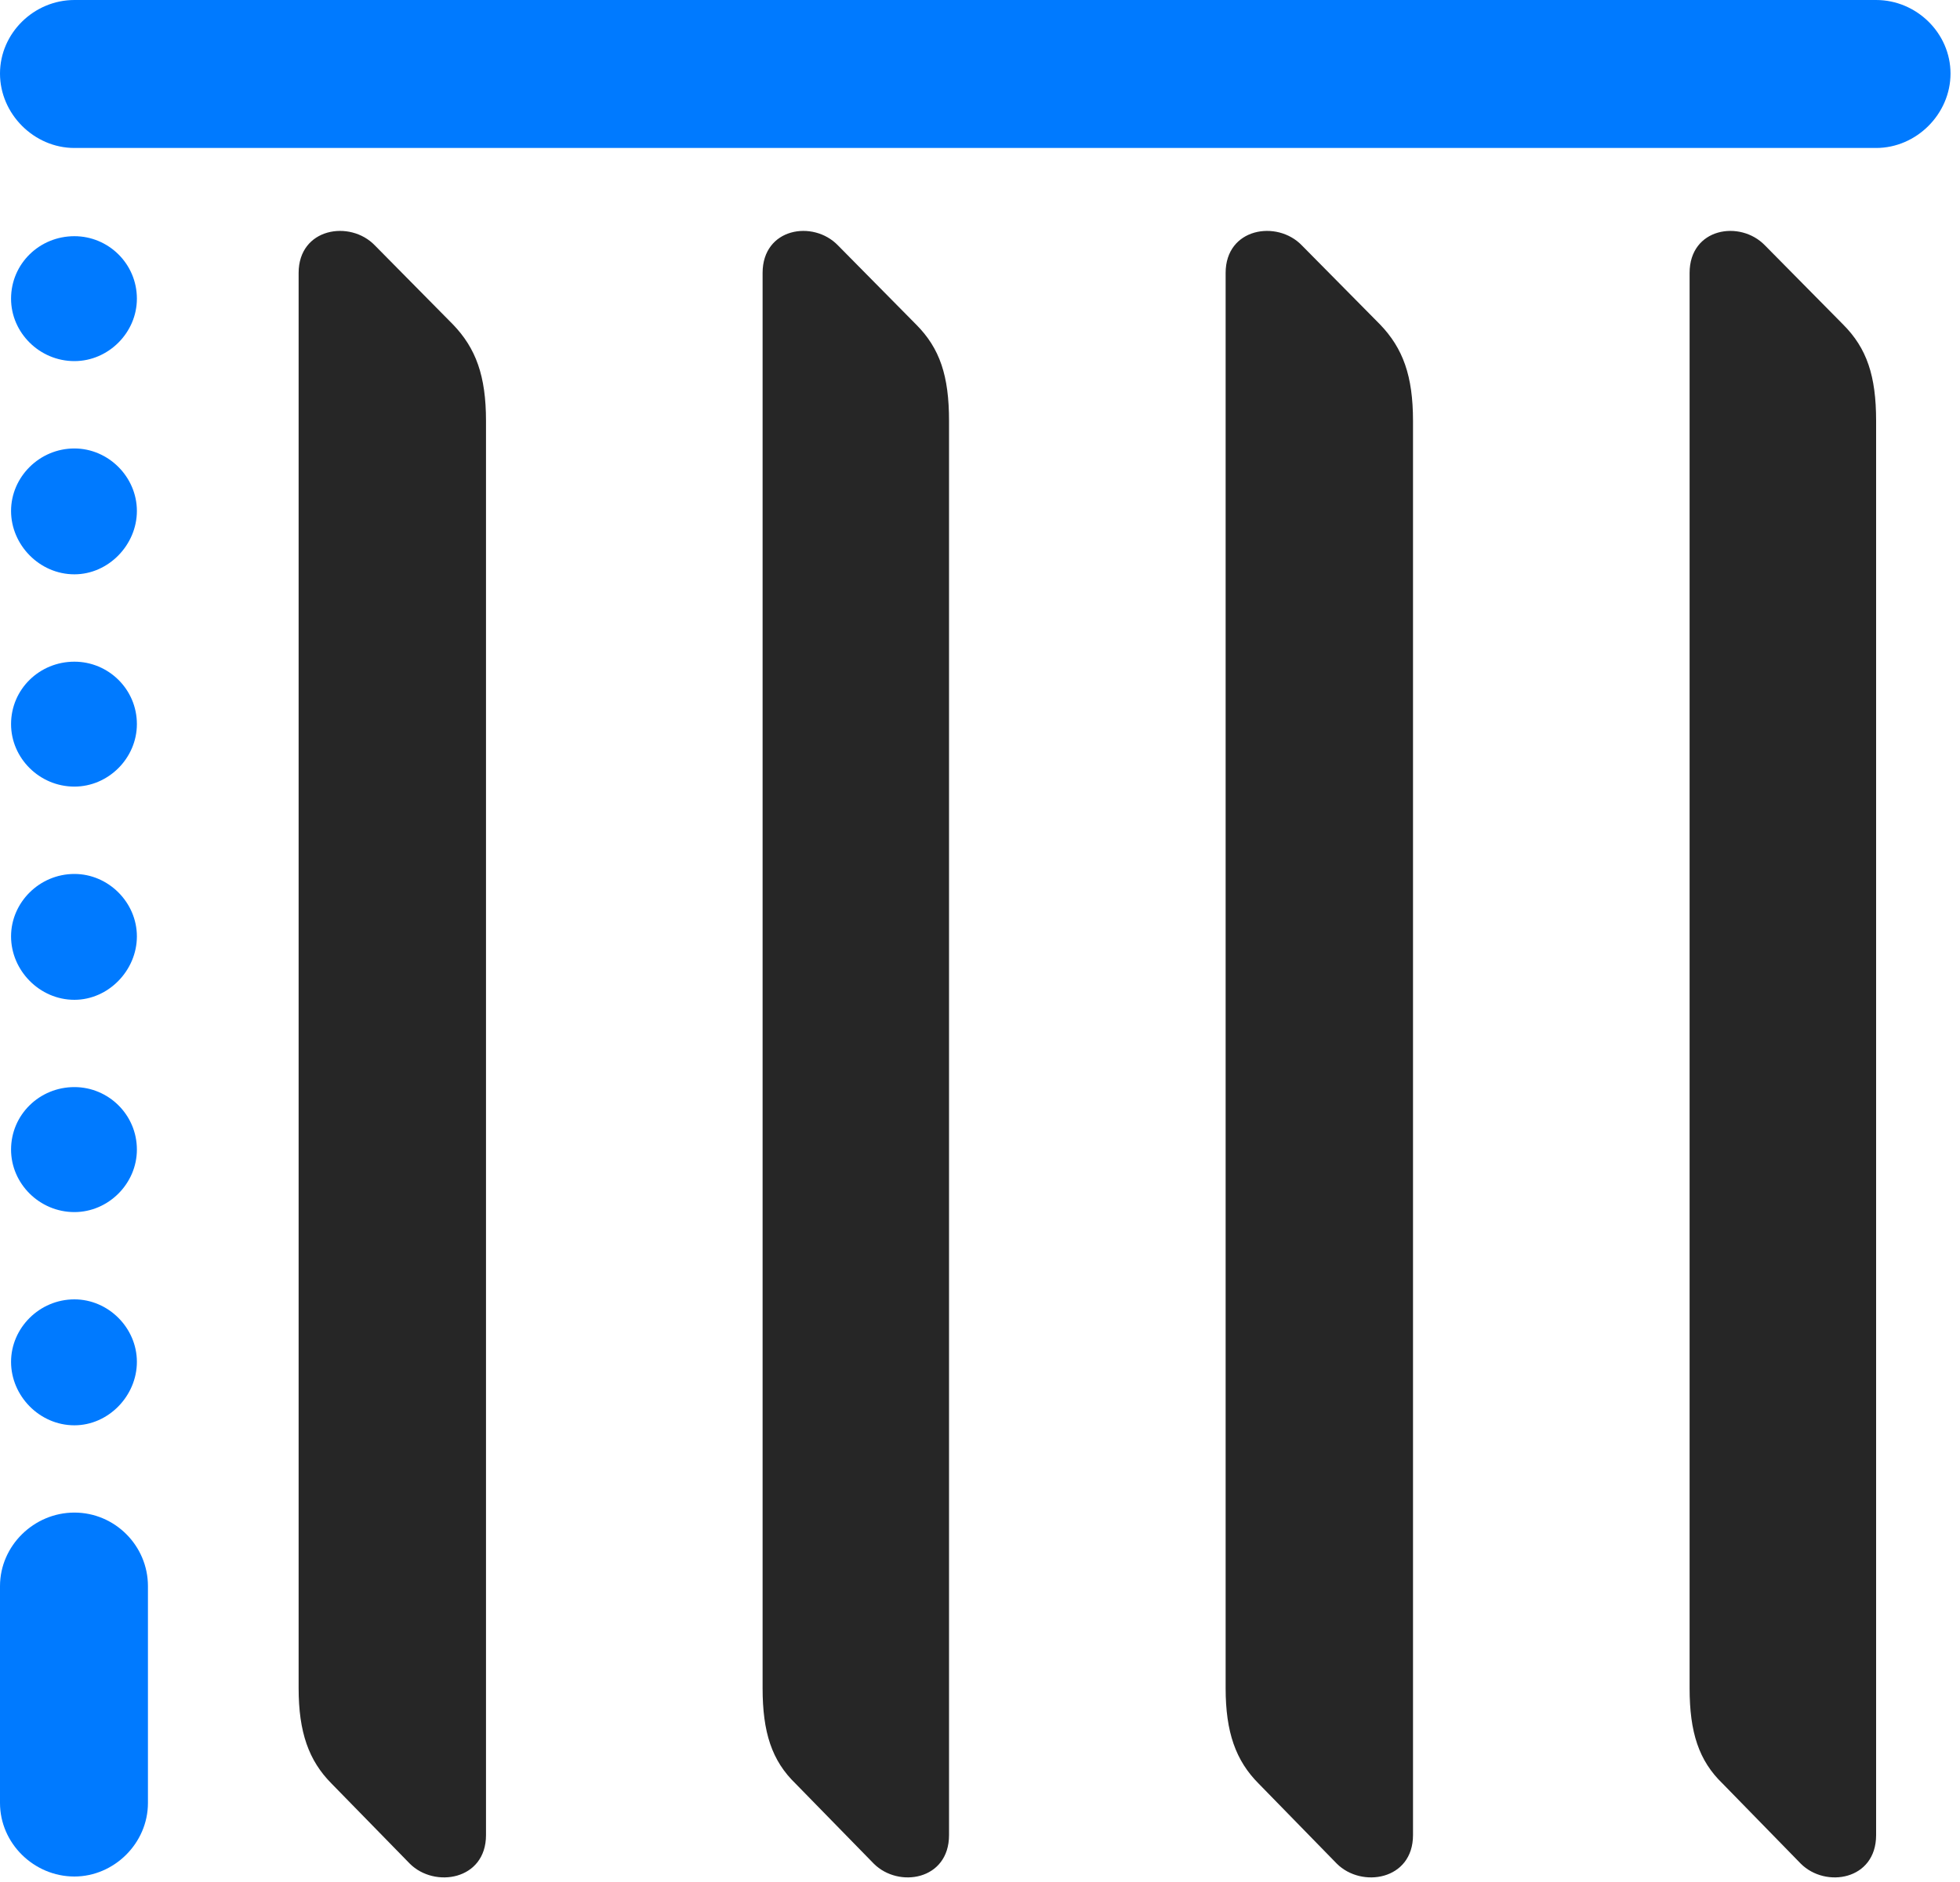 <svg width="25" height="24" viewBox="0 0 25 24" fill="none" xmlns="http://www.w3.org/2000/svg">
<path d="M3.809 21.527C3.809 22.09 3.938 22.453 4.23 22.746L5.227 23.766C5.543 24.082 6.199 23.977 6.199 23.402V5.367C6.199 4.793 6.07 4.441 5.777 4.137L4.781 3.129C4.465 2.801 3.809 2.906 3.809 3.481V21.527ZM9.727 21.527C9.727 22.09 9.844 22.453 10.148 22.746L11.145 23.766C11.461 24.082 12.105 23.977 12.105 23.402V5.367C12.105 4.793 11.988 4.441 11.684 4.137L10.688 3.129C10.371 2.801 9.727 2.906 9.727 3.481V21.527ZM15.633 21.527C15.633 22.09 15.762 22.453 16.055 22.746L17.051 23.766C17.367 24.082 18.023 23.977 18.023 23.402V5.367C18.023 4.793 17.895 4.441 17.602 4.137L16.605 3.129C16.289 2.801 15.633 2.906 15.633 3.481V21.527ZM21.551 21.527C21.551 22.09 21.668 22.453 21.973 22.746L22.969 23.766C23.285 24.082 23.93 23.977 23.93 23.402V5.367C23.93 4.793 23.812 4.441 23.508 4.137L22.512 3.129C22.195 2.801 21.551 2.906 21.551 3.481V21.527Z" fill="black" fill-opacity="0.85"/>
<path d="M0 0.938C0 1.453 0.434 1.887 0.949 1.887H23.93C24.445 1.887 24.879 1.453 24.879 0.938C24.879 0.422 24.445 0 23.93 0H0.949C0.434 0 0 0.422 0 0.938ZM0.949 4.605C1.383 4.605 1.746 4.242 1.746 3.809C1.746 3.363 1.383 3.012 0.949 3.012C0.504 3.012 0.141 3.363 0.141 3.809C0.141 4.242 0.504 4.605 0.949 4.605ZM0.949 7.324C1.383 7.324 1.746 6.949 1.746 6.516C1.746 6.082 1.383 5.719 0.949 5.719C0.504 5.719 0.141 6.082 0.141 6.516C0.141 6.949 0.504 7.324 0.949 7.324ZM0.949 10.031C1.383 10.031 1.746 9.668 1.746 9.234C1.746 8.789 1.383 8.438 0.949 8.438C0.504 8.438 0.141 8.789 0.141 9.234C0.141 9.668 0.504 10.031 0.949 10.031ZM0.949 12.75C1.383 12.75 1.746 12.375 1.746 11.941C1.746 11.508 1.383 11.145 0.949 11.145C0.504 11.145 0.141 11.508 0.141 11.941C0.141 12.375 0.504 12.75 0.949 12.75ZM0.949 15.457C1.383 15.457 1.746 15.094 1.746 14.66C1.746 14.215 1.383 13.863 0.949 13.863C0.504 13.863 0.141 14.215 0.141 14.66C0.141 15.094 0.504 15.457 0.949 15.457ZM0.949 18.176C1.383 18.176 1.746 17.801 1.746 17.367C1.746 16.934 1.383 16.57 0.949 16.57C0.504 16.57 0.141 16.934 0.141 17.367C0.141 17.801 0.504 18.176 0.949 18.176ZM0.949 23.93C1.453 23.93 1.887 23.508 1.887 22.992V20.227C1.887 19.711 1.465 19.289 0.949 19.289C0.434 19.289 0 19.711 0 20.227V22.992C0 23.508 0.434 23.93 0.949 23.93Z" fill="#007AFF"/>
</svg>
